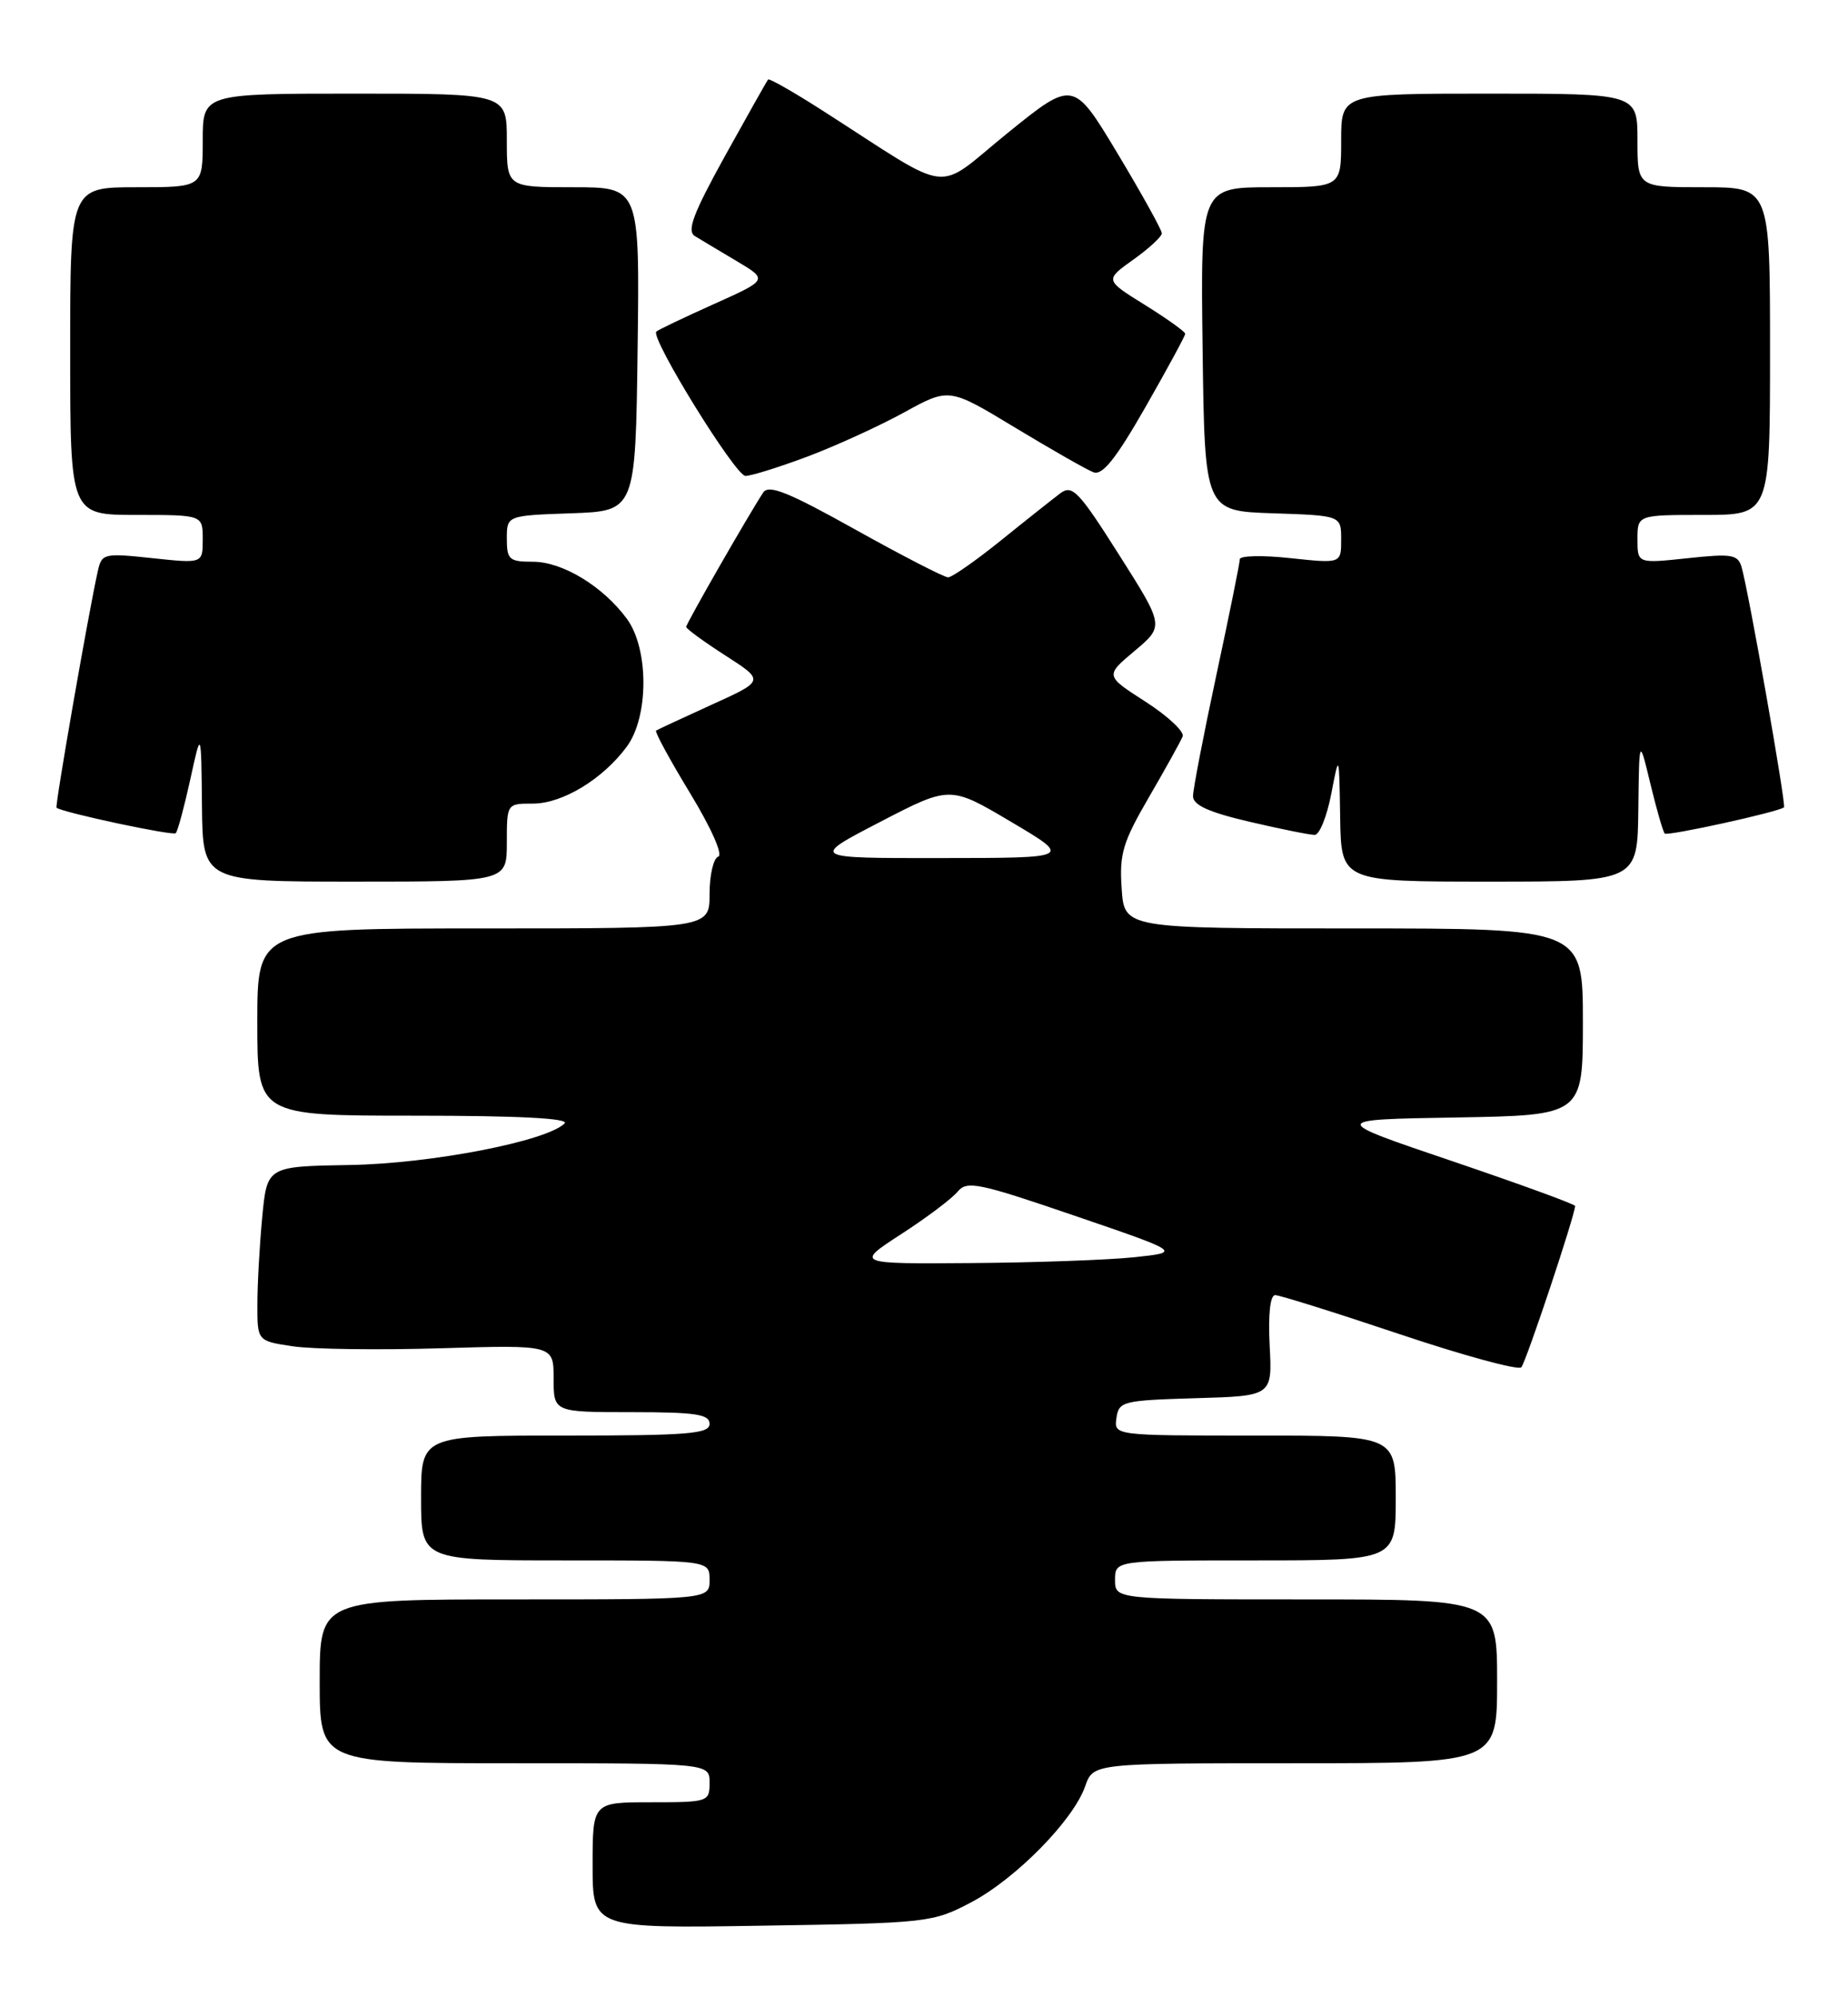 <?xml version="1.0" encoding="UTF-8" standalone="no"?>
<!DOCTYPE svg PUBLIC "-//W3C//DTD SVG 1.1//EN" "http://www.w3.org/Graphics/SVG/1.1/DTD/svg11.dtd" >
<svg xmlns="http://www.w3.org/2000/svg" xmlns:xlink="http://www.w3.org/1999/xlink" version="1.1" viewBox="0 0 237 256">
 <g >
 <path fill="currentColor"
d=" M 124.54 243.83 C 130.27 240.81 137.65 233.31 139.17 228.95 C 140.20 226.00 140.20 226.00 166.10 226.00 C 192.00 226.00 192.00 226.00 192.00 215.50 C 192.00 205.00 192.00 205.00 167.50 205.00 C 143.00 205.00 143.00 205.00 143.00 202.50 C 143.00 200.00 143.00 200.00 161.00 200.00 C 179.00 200.00 179.00 200.00 179.00 192.00 C 179.00 184.00 179.00 184.00 160.93 184.00 C 142.86 184.00 142.86 184.00 143.18 181.75 C 143.48 179.61 144.00 179.49 153.33 179.21 C 163.17 178.93 163.17 178.93 162.83 172.46 C 162.63 168.45 162.89 166.00 163.54 166.00 C 164.11 166.00 171.29 168.25 179.49 171.00 C 187.69 173.75 194.72 175.66 195.10 175.25 C 195.70 174.61 202.00 155.72 202.00 154.57 C 202.00 154.35 194.91 151.77 186.25 148.83 C 170.50 143.50 170.50 143.50 186.75 143.23 C 203.00 142.95 203.00 142.95 203.00 130.98 C 203.00 119.00 203.00 119.00 173.60 119.00 C 144.19 119.00 144.19 119.00 143.85 113.89 C 143.54 109.43 144.00 107.93 147.37 102.14 C 149.49 98.49 151.43 95.00 151.67 94.39 C 151.91 93.78 149.77 91.78 146.91 89.94 C 141.72 86.61 141.72 86.61 145.51 83.43 C 149.31 80.24 149.31 80.24 143.51 71.10 C 138.35 62.96 137.52 62.09 135.99 63.22 C 135.05 63.93 131.62 66.64 128.39 69.25 C 125.15 71.86 122.09 74.00 121.59 74.00 C 121.09 74.00 115.75 71.25 109.72 67.89 C 101.06 63.06 98.57 62.06 97.87 63.14 C 95.92 66.12 88.00 79.93 88.00 80.35 C 88.00 80.59 90.26 82.24 93.03 84.02 C 98.06 87.25 98.06 87.25 91.28 90.32 C 87.55 92.02 84.34 93.51 84.14 93.64 C 83.94 93.78 85.90 97.38 88.50 101.66 C 91.22 106.14 92.75 109.58 92.11 109.80 C 91.50 110.00 91.00 112.15 91.00 114.58 C 91.00 119.00 91.00 119.00 62.00 119.00 C 33.00 119.00 33.00 119.00 33.00 131.00 C 33.00 143.00 33.00 143.00 53.20 143.00 C 66.48 143.00 73.06 143.34 72.41 143.99 C 70.13 146.27 55.29 149.15 44.87 149.32 C 34.25 149.50 34.25 149.50 33.63 156.00 C 33.29 159.57 33.01 164.61 33.01 167.19 C 33.00 171.88 33.00 171.88 37.57 172.56 C 40.08 172.94 48.63 173.05 56.57 172.81 C 71.00 172.38 71.00 172.38 71.00 176.69 C 71.00 181.00 71.00 181.00 81.00 181.00 C 89.22 181.00 91.00 181.27 91.00 182.50 C 91.00 183.78 88.28 184.00 72.50 184.00 C 54.00 184.00 54.00 184.00 54.00 192.00 C 54.00 200.00 54.00 200.00 72.50 200.00 C 91.00 200.00 91.00 200.00 91.00 202.50 C 91.00 205.00 91.00 205.00 66.00 205.00 C 41.00 205.00 41.00 205.00 41.00 215.50 C 41.00 226.00 41.00 226.00 66.00 226.00 C 91.00 226.00 91.00 226.00 91.00 228.50 C 91.00 230.94 90.83 231.00 83.50 231.00 C 76.00 231.00 76.00 231.00 76.00 239.08 C 76.00 247.17 76.00 247.17 97.75 246.82 C 119.02 246.49 119.61 246.42 124.54 243.83 Z  M 65.00 108.00 C 65.00 103.00 65.00 103.00 68.35 103.00 C 72.13 103.00 77.30 99.87 80.37 95.72 C 83.23 91.87 83.23 83.13 80.37 79.28 C 77.30 75.13 72.13 72.00 68.35 72.00 C 65.30 72.00 65.00 71.73 65.00 69.04 C 65.00 66.08 65.00 66.08 73.25 65.79 C 81.50 65.50 81.50 65.50 81.77 44.75 C 82.04 24.00 82.04 24.00 73.52 24.00 C 65.00 24.00 65.00 24.00 65.00 18.00 C 65.00 12.00 65.00 12.00 45.50 12.00 C 26.00 12.00 26.00 12.00 26.00 18.00 C 26.00 24.00 26.00 24.00 17.50 24.00 C 9.00 24.00 9.00 24.00 9.00 45.00 C 9.00 66.00 9.00 66.00 17.50 66.00 C 26.00 66.00 26.00 66.00 26.00 69.12 C 26.00 72.23 26.00 72.23 19.54 71.54 C 13.33 70.88 13.05 70.94 12.55 73.17 C 11.38 78.36 7.02 103.35 7.25 103.53 C 8.05 104.15 22.17 107.16 22.54 106.79 C 22.79 106.54 23.62 103.45 24.40 99.92 C 25.80 93.50 25.80 93.50 25.90 103.25 C 26.00 113.00 26.00 113.00 45.50 113.00 C 65.00 113.00 65.00 113.00 65.00 108.00 Z  M 210.11 103.75 C 210.22 94.50 210.22 94.50 211.66 100.47 C 212.45 103.75 213.28 106.62 213.50 106.84 C 213.86 107.19 228.06 104.08 228.79 103.48 C 229.10 103.23 224.25 75.76 223.35 72.68 C 222.88 71.07 222.09 70.94 216.41 71.55 C 210.00 72.23 210.00 72.23 210.00 69.12 C 210.00 66.00 210.00 66.00 218.50 66.00 C 227.00 66.00 227.00 66.00 227.00 45.00 C 227.00 24.00 227.00 24.00 218.50 24.00 C 210.00 24.00 210.00 24.00 210.00 18.00 C 210.00 12.00 210.00 12.00 191.00 12.00 C 172.00 12.00 172.00 12.00 172.00 18.00 C 172.00 24.00 172.00 24.00 162.98 24.00 C 153.96 24.00 153.96 24.00 154.23 44.75 C 154.50 65.50 154.50 65.50 163.25 65.79 C 172.00 66.08 172.00 66.08 172.00 69.16 C 172.00 72.23 172.00 72.23 165.50 71.54 C 161.93 71.15 159.00 71.22 159.00 71.68 C 159.00 72.15 157.65 78.81 156.00 86.50 C 154.35 94.19 153.00 101.18 153.00 102.05 C 153.00 103.19 155.02 104.11 160.25 105.33 C 164.24 106.26 168.00 107.02 168.61 107.01 C 169.22 107.01 170.17 104.64 170.73 101.75 C 171.74 96.50 171.74 96.50 171.87 104.75 C 172.00 113.00 172.00 113.00 191.00 113.00 C 210.00 113.00 210.00 113.00 210.11 103.75 Z  M 103.61 58.50 C 107.27 57.12 112.84 54.57 115.99 52.84 C 121.72 49.69 121.72 49.69 130.20 54.82 C 134.86 57.63 139.37 60.21 140.23 60.53 C 141.38 60.97 143.10 58.82 146.89 52.20 C 149.70 47.28 152.00 43.05 152.00 42.78 C 152.00 42.52 149.68 40.86 146.84 39.09 C 141.68 35.89 141.68 35.89 145.34 33.28 C 147.35 31.85 149.00 30.33 149.00 29.90 C 149.00 29.48 146.45 24.88 143.33 19.68 C 137.65 10.24 137.65 10.24 129.21 17.06 C 119.69 24.77 122.56 25.11 105.64 14.27 C 101.87 11.85 98.66 10.02 98.51 10.19 C 98.36 10.36 95.88 14.76 92.99 19.97 C 88.86 27.44 88.05 29.62 89.13 30.27 C 89.88 30.73 92.30 32.17 94.50 33.48 C 98.50 35.86 98.50 35.86 91.52 38.99 C 87.69 40.71 84.38 42.29 84.17 42.50 C 83.37 43.29 94.32 61.00 95.60 61.00 C 96.35 61.00 99.95 59.87 103.61 58.50 Z  M 115.59 158.17 C 118.84 156.07 122.09 153.62 122.81 152.74 C 124.00 151.30 125.44 151.59 137.81 155.82 C 151.50 160.50 151.50 160.50 145.50 161.14 C 142.20 161.49 132.79 161.83 124.59 161.89 C 109.69 162.00 109.69 162.00 115.59 158.17 Z  M 112.87 105.35 C 121.84 100.70 121.84 100.70 129.67 105.34 C 137.50 109.97 137.50 109.97 120.70 109.98 C 103.90 110.00 103.90 110.00 112.87 105.35 Z "/>
</g>
</svg>